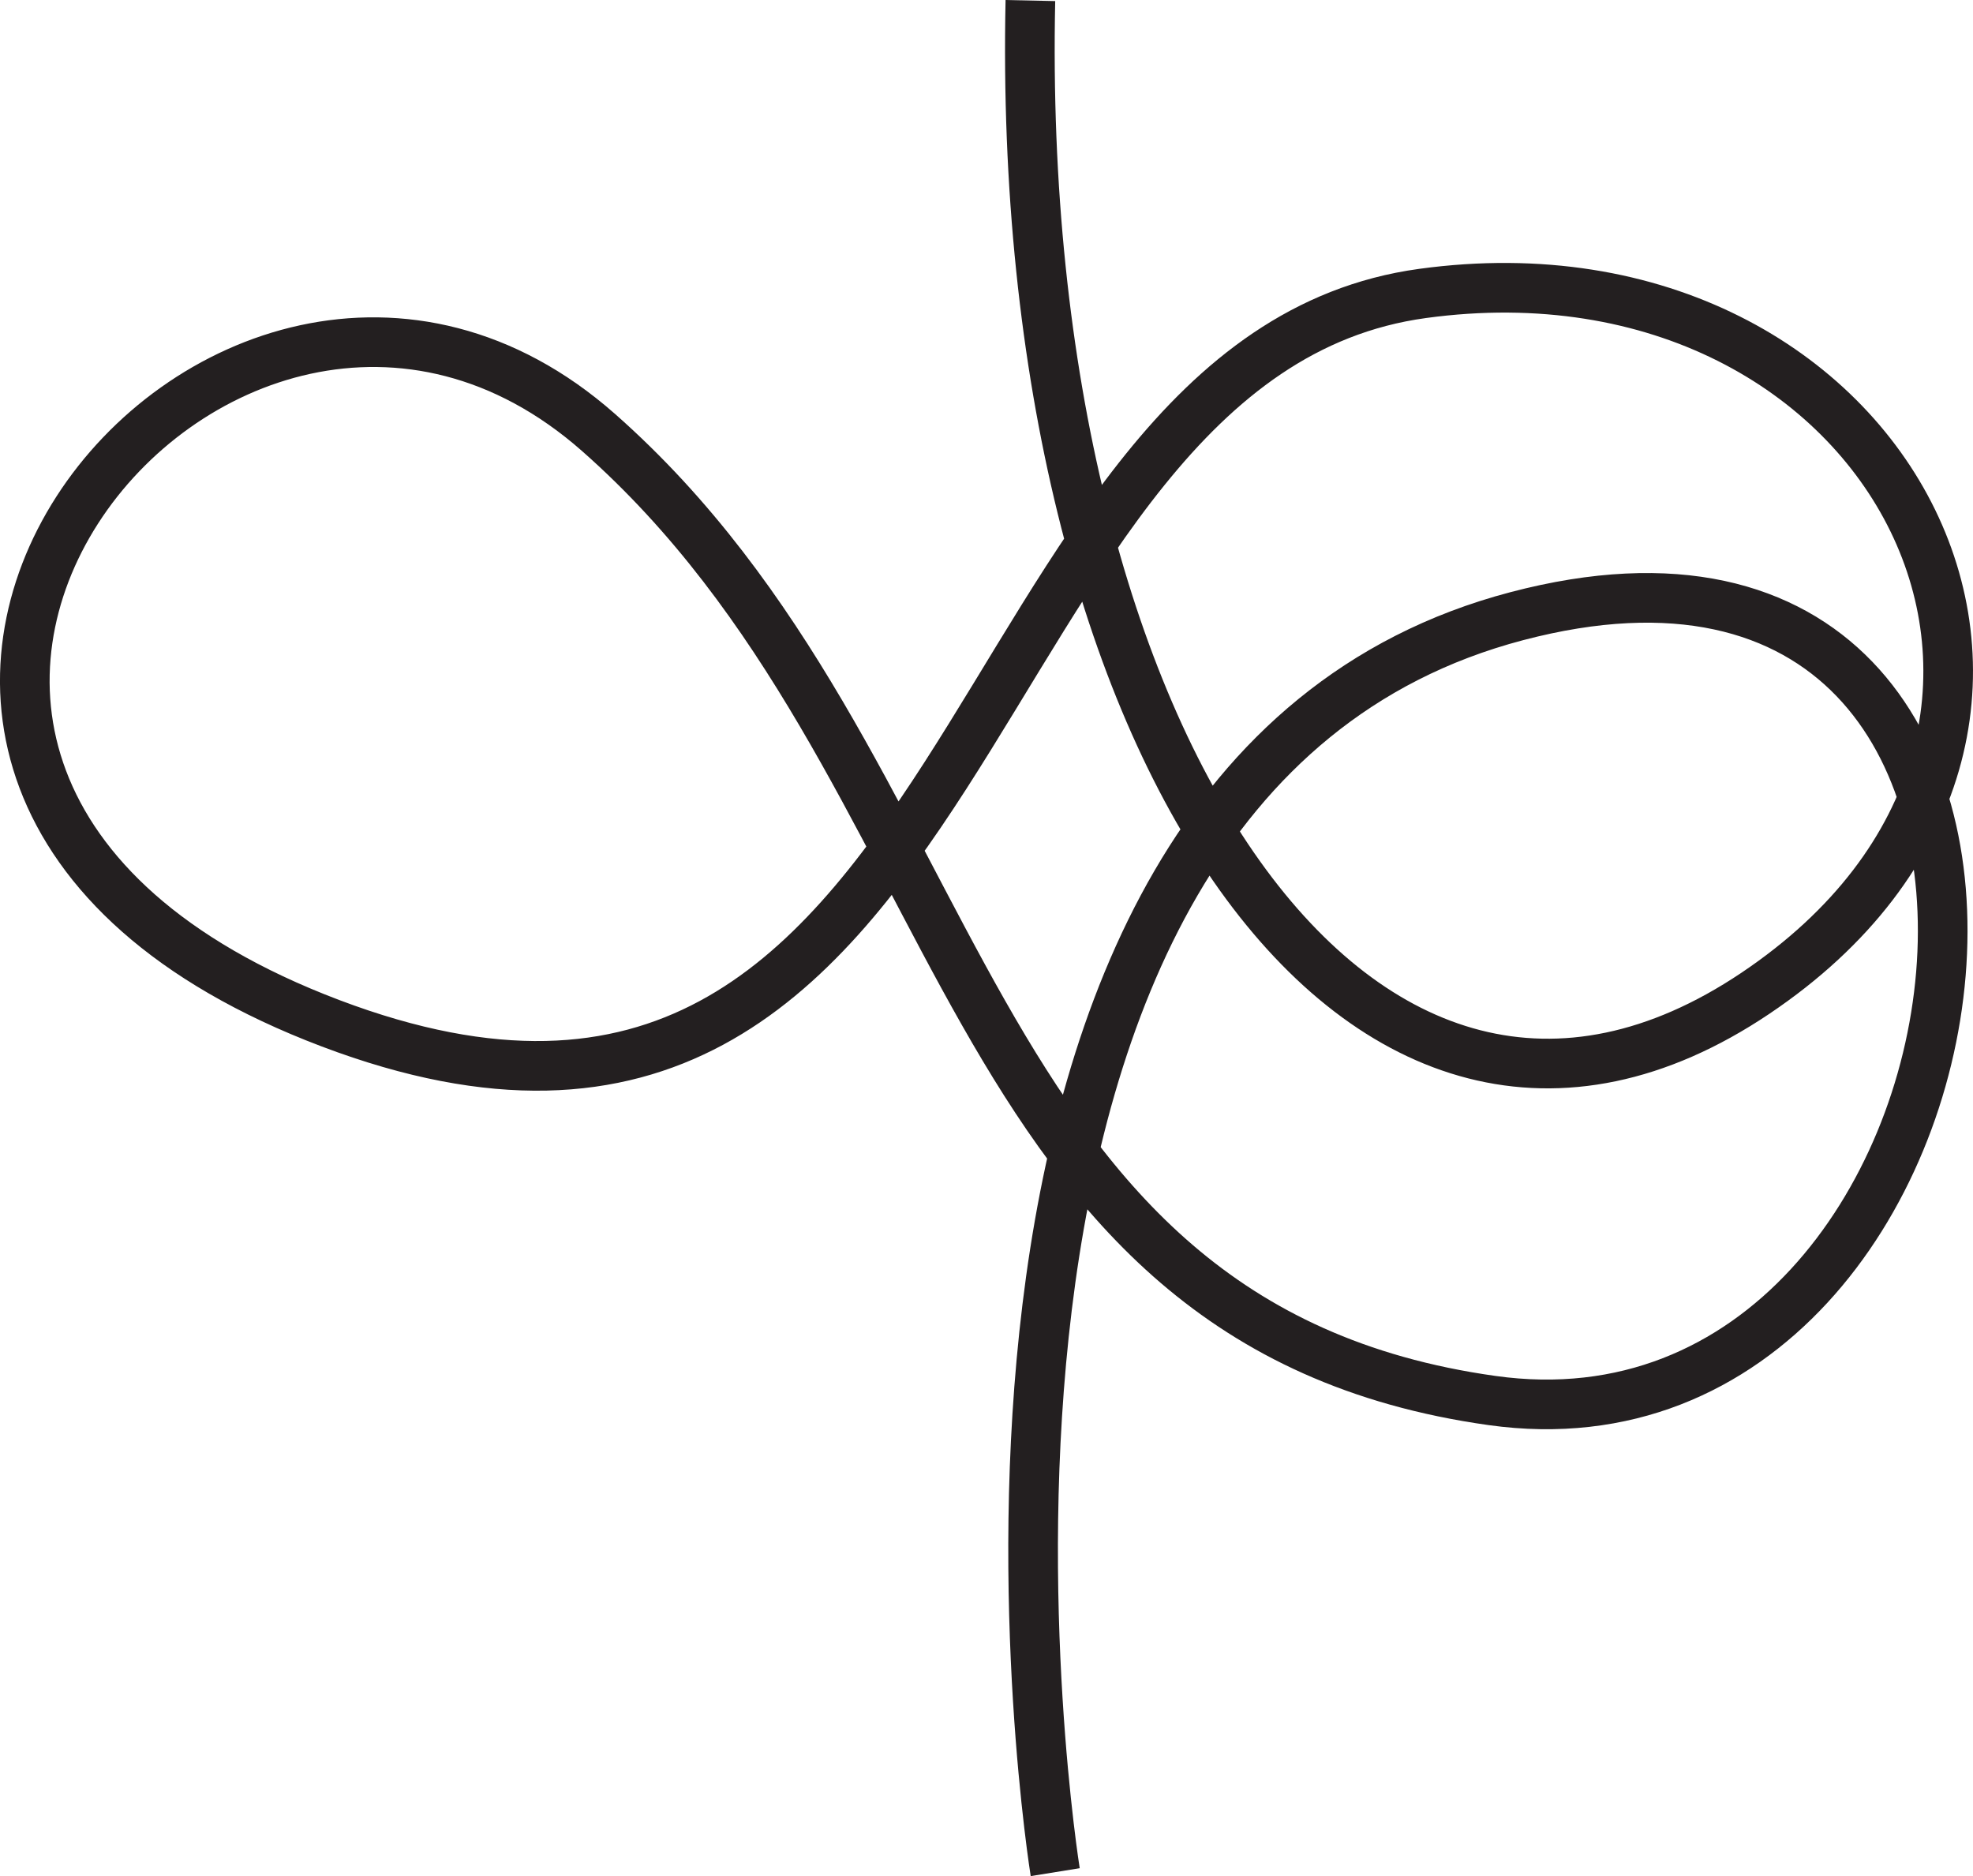 <svg xmlns="http://www.w3.org/2000/svg" viewBox="0 0 397.44 377.9"><defs><style>.cls-1{fill:none;stroke:#231f20;stroke-miterlimit:10;stroke-width:10px;}</style></defs><title>loopySolid</title><g id="Layer_2" data-name="Layer 2"><g id="Layer_1-2" data-name="Layer 1"><path class="cls-1" d="M207.56.11c-3.19,150.37,67,253,146,200s28-154-67-141-88,197-220,147-22-186,54-119,70.78,179.7,180,195c107.06,15,132.37-191.5,5-158-128.33,33.75-93,253-93,253"/></g></g></svg>